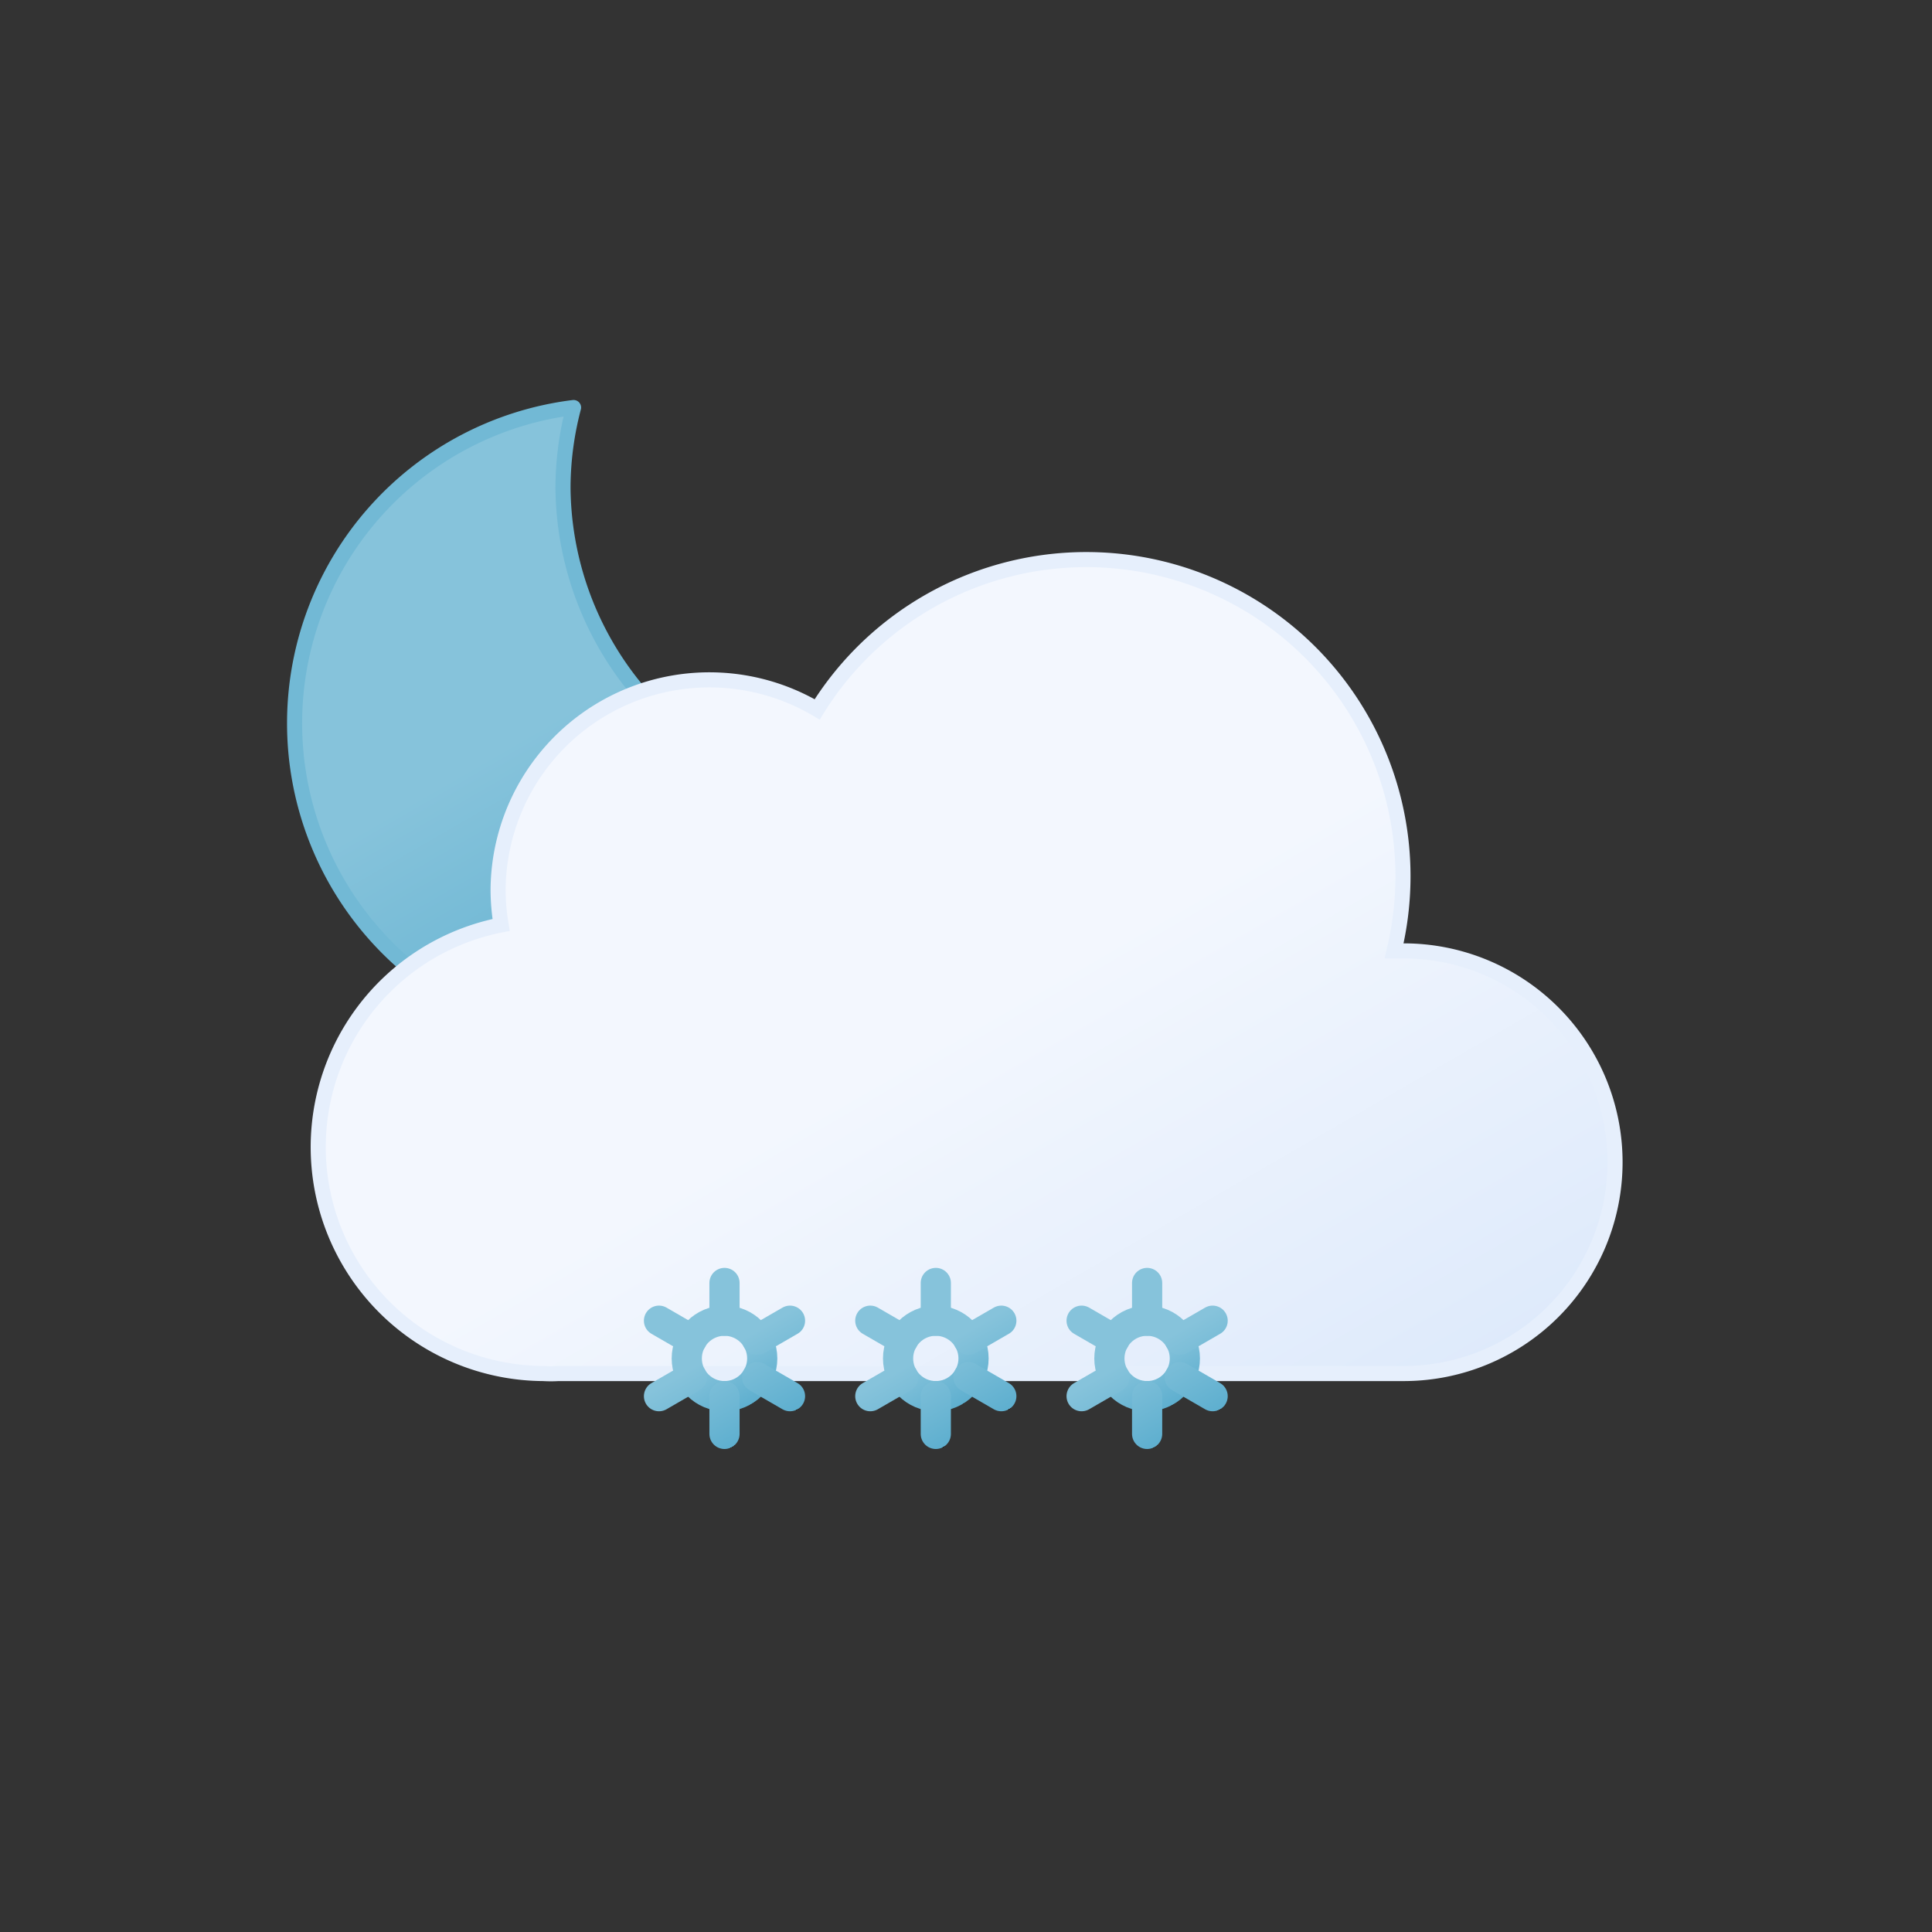 <svg
  xmlns="http://www.w3.org/2000/svg"
  xmlns:xlink="http://www.w3.org/1999/xlink"
  viewBox="0 0 64 64"
>
  <rect x="0" y="0" width="64" height="64" fill="#333333" stroke="none"/>
  <defs>
    <linearGradient
      id="night-snow-lightblue"
      x1="13.58"
      x2="24.15"
      y1="15.57"
      y2="33.87"
      gradientUnits="userSpaceOnUse"
    >
      <stop offset="0" stop-color="#86c3db" />
      <stop offset=".45" stop-color="#86c3db" />
      <stop offset="1" stop-color="#5eafcf" />
      <animateTransform
        attributeName="gradientTransform"
        dur="10s"
        repeatCount="indefinite"
        type="rotate"
        values="10 19.22 24.293; -10 19.22 24.293; 10 19.22 24.293"
      />
    </linearGradient>
    <linearGradient
      id="night-snow-white"
      x1="22.56"
      x2="39.2"
      y1="21.96"
      y2="50.8"
      gradientUnits="userSpaceOnUse"
    >
      <stop offset="0" stop-color="#f3f7fe" />
      <stop offset=".45" stop-color="#f3f7fe" />
      <stop offset="1" stop-color="#deeafb" />
    </linearGradient>
    <linearGradient
      id="night-snow-lightblue-c"
      x1="30.12"
      x2="31.88"
      y1="43.48"
      y2="46.52"
      xlink:href="#night-snow-lightblue"
    />
    <linearGradient
      id="night-snow-lightblue-d"
      x1="29.67"
      x2="32.33"
      y1="42.69"
      y2="47.31"
      xlink:href="#night-snow-lightblue"
    />
    <linearGradient
      id="night-snow-lightblue-e"
      x1="23.12"
      x2="24.88"
      y1="43.48"
      y2="46.52"
      xlink:href="#night-snow-lightblue"
    />
    <linearGradient
      id="night-snow-lightblue-f"
      x1="22.67"
      x2="25.33"
      y1="42.69"
      y2="47.31"
      xlink:href="#night-snow-lightblue"
    />
    <linearGradient
      id="night-snow-lightblue-g"
      x1="37.12"
      x2="38.88"
      y1="43.48"
      y2="46.52"
      xlink:href="#night-snow-lightblue"
    />
    <linearGradient
      id="night-snow-lightblue-h"
      x1="36.67"
      x2="39.33"
      y1="42.69"
      y2="47.31"
      xlink:href="#night-snow-lightblue"
    />
  </defs>
  <path
    fill="url(#night-snow-lightblue)"
    stroke="#72b9d5"
    stroke-linecap="round"
    stroke-linejoin="round"
    stroke-width=".5"
    d="M29.33 26.68a10.61 10.61 0 01-10.68-10.54A10.5 10.5 0 0119 13.5a10.54 10.54 0 1011.5 13.11 11.48 11.48 0 01-1.17.07z"
  >
    <animateTransform
      attributeName="transform"
      dur="10s"
      repeatCount="indefinite"
      type="rotate"
      values="-10 19.22 24.293; 10 19.22 24.293; -10 19.22 24.293"
    />
  </path>
  <path
    fill="url(#night-snow-white)"
    stroke="#e6effc"
    stroke-miterlimit="10"
    stroke-width=".5"
    d="M46.5 31.5h-.32a10.49 10.49 0 00-19.11-8 7 7 0 00-10.57 6 7.21 7.21 0 00.1 1.14A7.5 7.5 0 0018 45.5a4.19 4.19 0 00.5 0v0h28a7 7 0 000-14z"
  />
  <g>
    <circle
      cx="31"
      cy="45"
      r="1.25"
      fill="none"
      stroke="url(#night-snow-lightblue-c)"
      stroke-miterlimit="10"
    />
    <path
      fill="none"
      stroke="url(#night-snow-lightblue-d)"
      stroke-linecap="round"
      stroke-miterlimit="10"
      d="M33.17 46.25l-1.09-.63m-2.16-1.24l-1.09-.63M31 42.5v1.25m0 3.75v-1.25m-1.08-.63l-1.09.63m4.34-2.5l-1.09.63"
    />
    <animateTransform
      additive="sum"
      attributeName="transform"
      dur="4s"
      repeatCount="indefinite"
      type="translate"
      values="-1 -6; 1 12"
    />
    <animateTransform
      additive="sum"
      attributeName="transform"
      dur="9s"
      repeatCount="indefinite"
      type="rotate"
      values="0 31 45; 360 31 45"
    />
    <animate
      attributeName="opacity"
      dur="4s"
      repeatCount="indefinite"
      values="0;1;1;1;0"
    />
  </g>
  <g>
    <circle
      cx="24"
      cy="45"
      r="1.25"
      fill="none"
      stroke="url(#night-snow-lightblue-e)"
      stroke-miterlimit="10"
    />
    <path
      fill="none"
      stroke="url(#night-snow-lightblue-f)"
      stroke-linecap="round"
      stroke-miterlimit="10"
      d="M26.17 46.25l-1.09-.63m-2.16-1.24l-1.09-.63M24 42.5v1.25m0 3.75v-1.25m-1.08-.63l-1.09.63m4.34-2.5l-1.09.63"
    />
    <animateTransform
      additive="sum"
      attributeName="transform"
      begin="-2s"
      dur="4s"
      repeatCount="indefinite"
      type="translate"
      values="1 -6; -1 12"
    />
    <animateTransform
      additive="sum"
      attributeName="transform"
      dur="9s"
      repeatCount="indefinite"
      type="rotate"
      values="0 24 45; 360 24 45"
    />
    <animate
      attributeName="opacity"
      begin="-2s"
      dur="4s"
      repeatCount="indefinite"
      values="0;1;1;1;0"
    />
  </g>
  <g>
    <circle
      cx="38"
      cy="45"
      r="1.25"
      fill="none"
      stroke="url(#night-snow-lightblue-g)"
      stroke-miterlimit="10"
    />
    <path
      fill="none"
      stroke="url(#night-snow-lightblue-h)"
      stroke-linecap="round"
      stroke-miterlimit="10"
      d="M40.17 46.25l-1.09-.63m-2.16-1.24l-1.09-.63M38 42.5v1.25m0 3.75v-1.25m-1.08-.63l-1.09.63m4.34-2.5l-1.09.63"
    />
    <animateTransform
      additive="sum"
      attributeName="transform"
      begin="-1s"
      dur="4s"
      repeatCount="indefinite"
      type="translate"
      values="1 -6; -1 12"
    />
    <animateTransform
      additive="sum"
      attributeName="transform"
      dur="9s"
      repeatCount="indefinite"
      type="rotate"
      values="0 38 45; 360 38 45"
    />
    <animate
      attributeName="opacity"
      begin="-1s"
      dur="4s"
      repeatCount="indefinite"
      values="0;1;1;1;0"
    />
  </g>
</svg>
